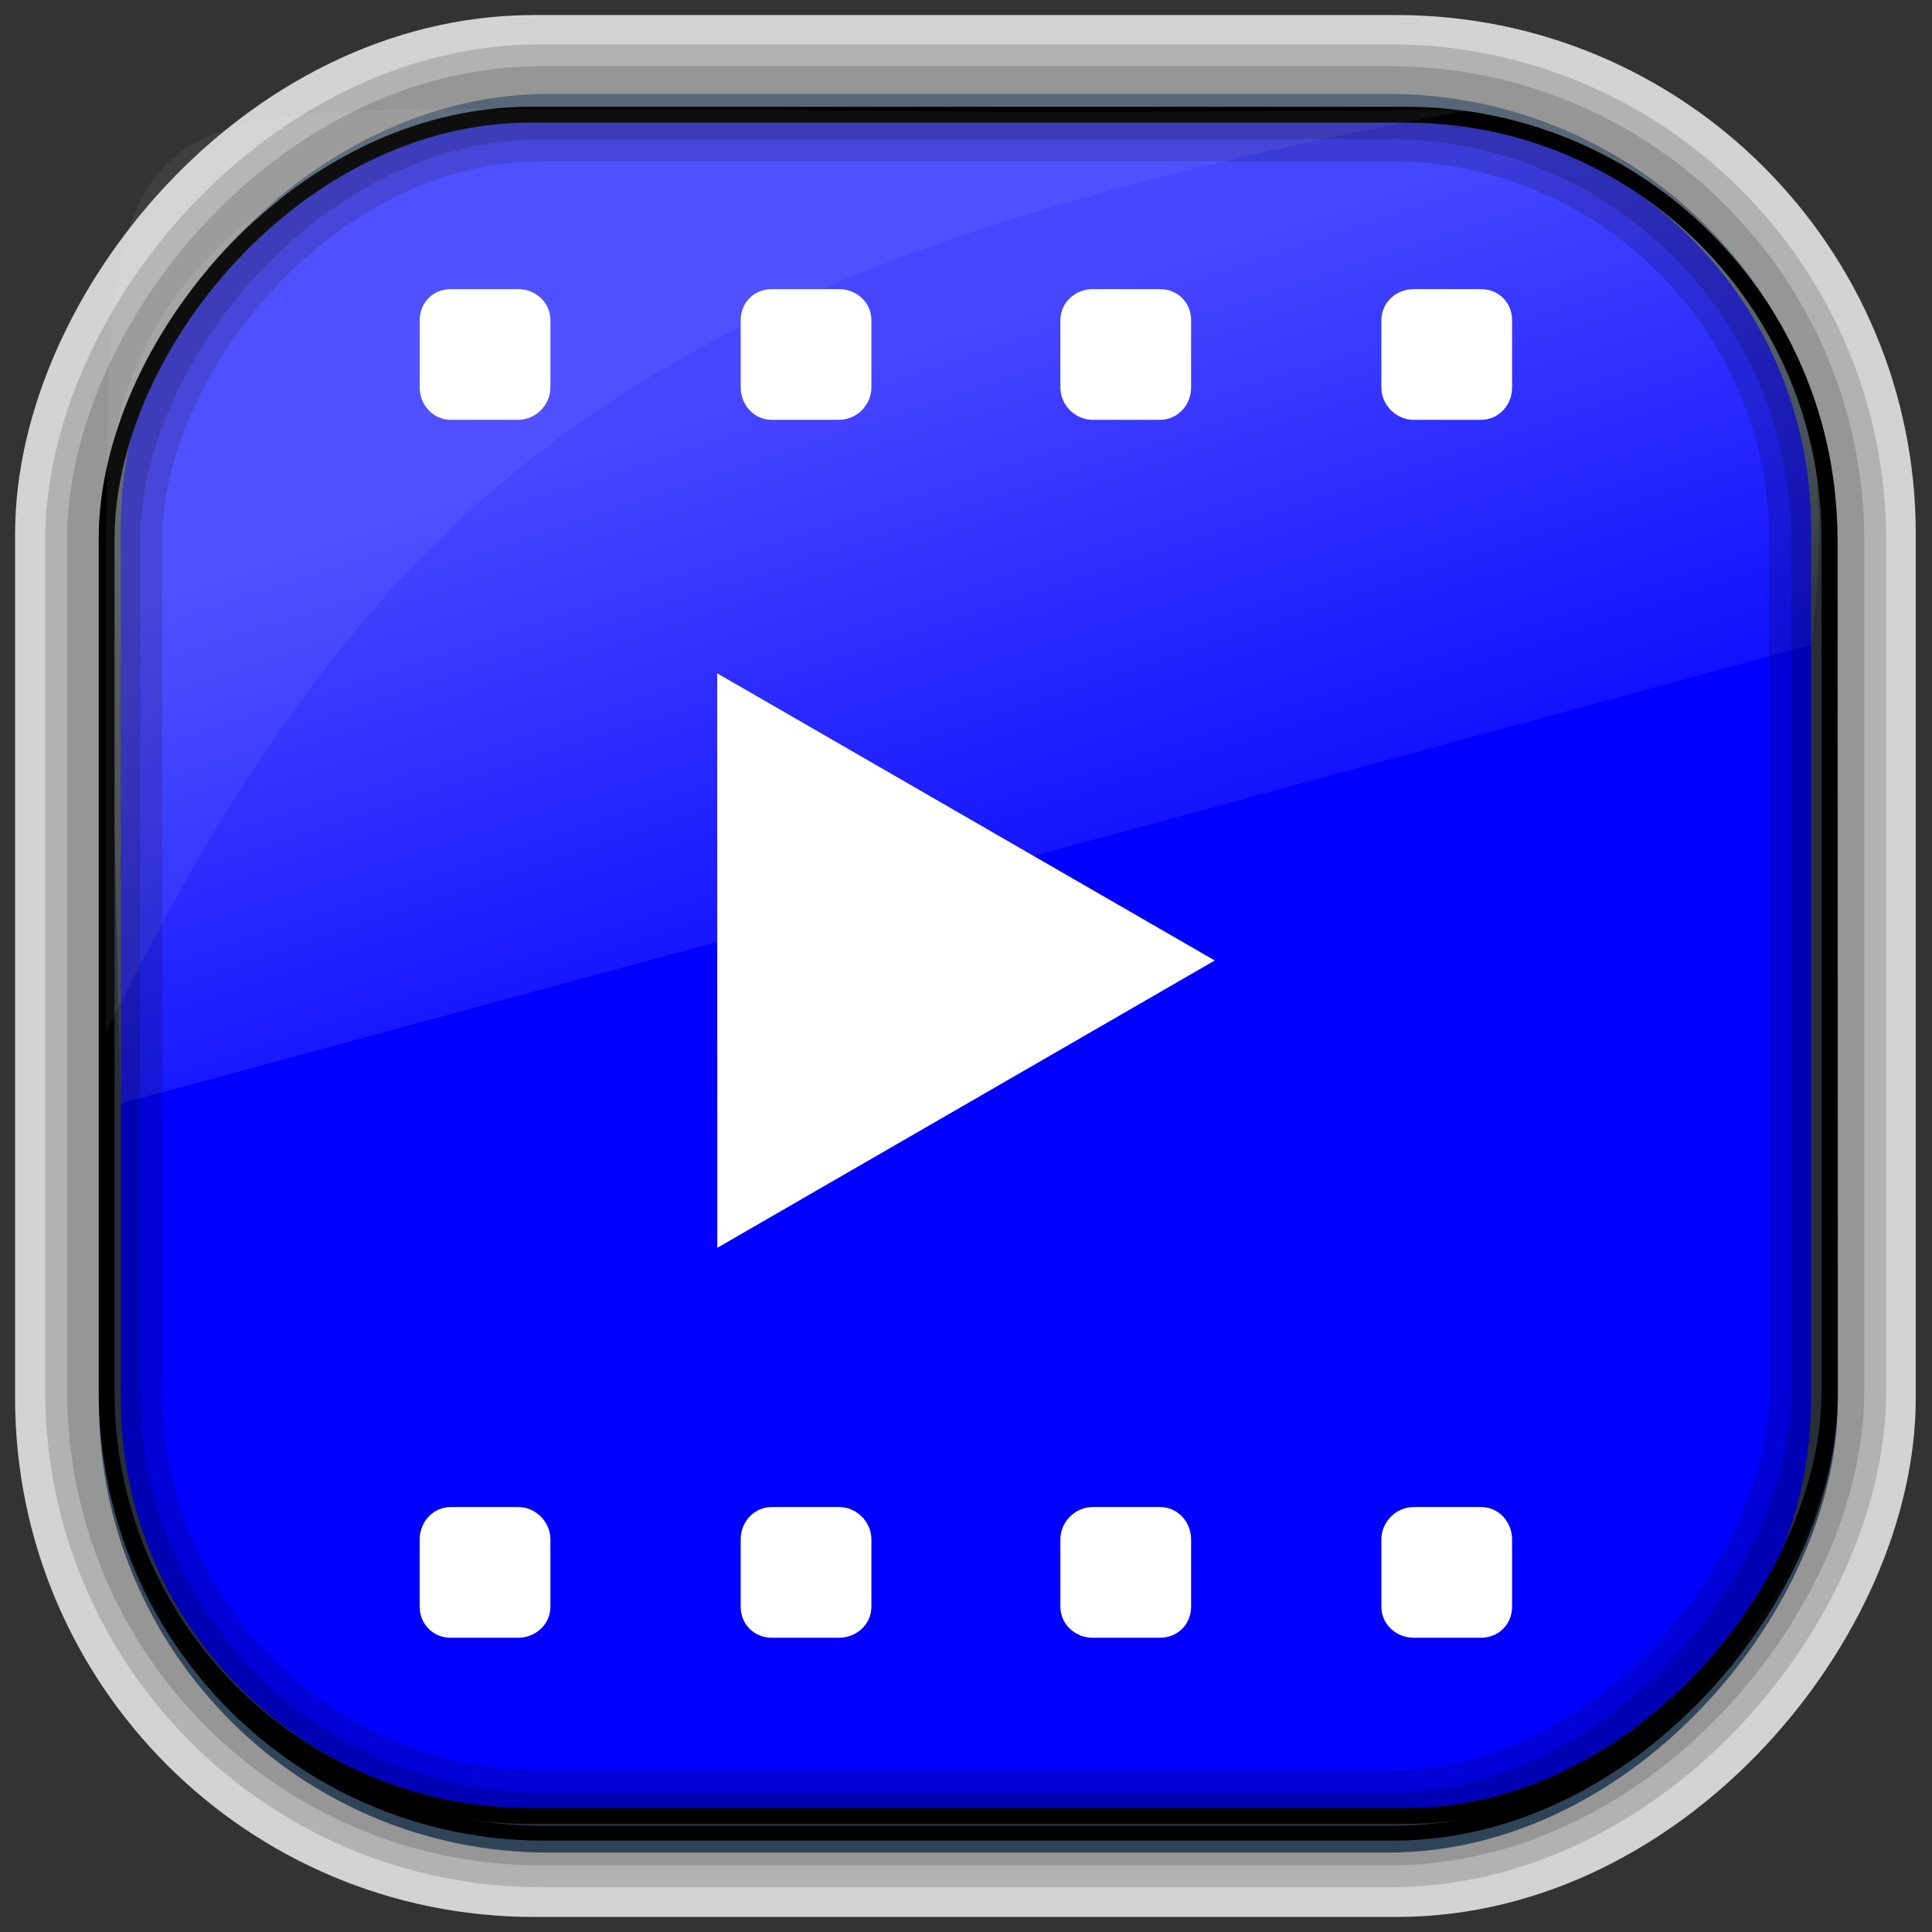 <?xml version="1.0" encoding="UTF-8" standalone="no"?>
<!-- Created with Inkscape (http://www.inkscape.org/) -->
<svg id="svg3449" xmlns:rdf="http://www.w3.org/1999/02/22-rdf-syntax-ns#" xmlns="http://www.w3.org/2000/svg" height="128" width="128" version="1.0" xmlns:cc="http://creativecommons.org/ns#" xmlns:xlink="http://www.w3.org/1999/xlink" xmlns:dc="http://purl.org/dc/elements/1.1/">
 <rect width="100%" height="100%" fill="#333333" stroke="none"/>
 <defs id="defs3451">
  <linearGradient id="linearGradient3514" y2="-9.103" gradientUnits="userSpaceOnUse" x2="66.492" gradientTransform="matrix(.968 0 0 .979 2.179 .166)" y1="-42.638" x1="67.952">
   <stop id="stop4620" style="stop-color:#37414b" offset="0"/>
   <stop id="stop4622" style="stop-color:#37414b;stop-opacity:0" offset="1"/>
  </linearGradient>
  <linearGradient id="linearGradient3516" y2="-11.847" gradientUnits="userSpaceOnUse" x2="58.98" gradientTransform="matrix(.968 0 0 .979 2.179 .166)" y1="-118.55" x1="57.173">
   <stop id="stop4596" offset="0"/>
   <stop id="stop4598" style="stop-opacity:0" offset="1"/>
  </linearGradient>
  <linearGradient id="linearGradient3519" y2="50.369" gradientUnits="userSpaceOnUse" x2="76.558" gradientTransform="matrix(.968 0 0 .979 3.242 -129.19)" y1="13.164" x1="76.558">
   <stop id="stop3392" style="stop-color:#425e7b" offset="0"/>
   <stop id="stop3394" style="stop-color:#7a91a7" offset="1"/>
  </linearGradient>
  <linearGradient id="linearGradient3521" y2="-8.74" gradientUnits="userSpaceOnUse" x2="60.217" gradientTransform="matrix(.968 0 0 .979 2.179 .166)" y1="-123.72" x1="60.395">
   <stop id="stop3392-4-8" style="stop-color:#425e7b" offset="0"/>
   <stop id="stop3394-8-0" style="stop-color:#7a91a7" offset="1"/>
  </linearGradient>
  <linearGradient id="linearGradient11406" y2="19.812" gradientUnits="userSpaceOnUse" x2="15.25" gradientTransform="matrix(2.667 0 0 4.341 -1.4969e-7 -5.023)" y1="8.438" x1="12.938">
   <stop id="stop6594-0-2" style="stop-color:#fff;stop-opacity:.275" offset="0"/>
   <stop id="stop6596-2-5" style="stop-color:#fff;stop-opacity:0" offset="1"/>
  </linearGradient>
  <filter id="filter3174" color-interpolation-filters="sRGB">
   <feGaussianBlur id="feGaussianBlur3176" stdDeviation="1.71"/>
  </filter>
  <linearGradient id="ButtonShadow-4" x1="45.448" gradientUnits="userSpaceOnUse" y1="92.54" gradientTransform="scale(1.006 .994)" x2="45.448" y2="7.016">
   <stop id="stop3750-7" offset="0"/>
   <stop id="stop3752-9" style="stop-opacity:.588" offset="1"/>
  </linearGradient>
  <filter id="filter3174-7" color-interpolation-filters="sRGB">
   <feGaussianBlur id="feGaussianBlur3176-1" stdDeviation="1.71"/>
  </filter>
  <filter id="filter3174-0" color-interpolation-filters="sRGB">
   <feGaussianBlur id="feGaussianBlur3176-4" stdDeviation="1.71"/>
  </filter>
 </defs>
 <rect id="rect892-2-7-2" ry="29.452" style="stroke:#d3d3d3;stroke-width:9.845;fill:#37414b" transform="scale(1,-1)" height="116.16" width="116.08" y="-122.08" x="5.922"/>
 <rect id="rect892" style="stroke:url(#linearGradient3521);stroke-width:.974;fill:url(#linearGradient3519)" transform="scale(1,-1)" ry="29.296" height="115.54" width="114.22" y="-122.25" x="7.039"/>
 <rect id="rect892-2" style="stroke:url(#linearGradient3516);stroke-width:.974;fill:url(#linearGradient3514)" transform="scale(1,-1)" ry="28.993" height="114.35" width="114.22" y="-121.46" x="7.06"/>
 <rect id="rect4229" style="fill:#fff" ry="10.607" height="99.702" width="90.51" y="12.742" x="19.092"/>
 <g id="layer1-0" transform="matrix(2.744 0 0 2.744 -1.862 -2758.1)">
  <path id="rect814" d="m13.5 3.594c-5.486 0-9.906 4.421-9.906 9.906v21c0 5.486 4.421 9.906 9.906 9.906h21c5.486 0 9.906-4.421 9.906-9.906v-21c0-5.486-4.421-9.906-9.906-9.906h-21zm-1.938 4.125h1.625c0.425 0 0.781 0.325 0.781 0.75v1.625c0 0.425-0.357 0.781-0.781 0.781h-1.625c-0.425 0-0.75-0.357-0.75-0.781v-1.625c0-0.425 0.325-0.75 0.75-0.75zm7.75 0h1.625c0.425 0 0.781 0.325 0.781 0.75v1.625c0 0.425-0.357 0.781-0.781 0.781h-1.625c-0.425 0-0.75-0.357-0.75-0.781v-1.625c0-0.425 0.325-0.75 0.75-0.75zm7.75 0h1.625c0.425 0 0.75 0.325 0.75 0.75v1.625c0 0.425-0.325 0.781-0.75 0.781h-1.625c-0.425 0-0.781-0.357-0.781-0.781v-1.625c0-0.425 0.357-0.75 0.781-0.75zm7.75 0h1.625c0.425 0 0.75 0.325 0.75 0.75v1.625c0 0.425-0.325 0.781-0.75 0.781h-1.625c-0.425 0-0.781-0.357-0.781-0.781v-1.625c0-0.425 0.357-0.75 0.781-0.75zm-23.25 29.406h1.625c0.425 0 0.781 0.357 0.781 0.781v1.625c0 0.425-0.357 0.75-0.781 0.75h-1.625c-0.425 0-0.75-0.325-0.75-0.75v-1.625c0-0.425 0.325-0.781 0.75-0.781zm7.75 0h1.625c0.425 0 0.781 0.357 0.781 0.781v1.625c0 0.425-0.357 0.75-0.781 0.75h-1.625c-0.425 0-0.75-0.325-0.75-0.75v-1.625c0-0.425 0.325-0.781 0.75-0.781zm7.75 0h1.625c0.425 0 0.75 0.357 0.75 0.781v1.625c0 0.425-0.325 0.75-0.75 0.75h-1.625c-0.425 0-0.781-0.325-0.781-0.75v-1.625c0-0.425 0.357-0.781 0.781-0.781zm7.75 0h1.625c0.425 0 0.75 0.357 0.75 0.781v1.625c0 0.425-0.325 0.75-0.75 0.75h-1.625c-0.425 0-0.781-0.325-0.781-0.75v-1.625c0-0.425 0.357-0.781 0.781-0.781z" style="fill:#00f" transform="translate(0 1004.4)"/>
  <path id="path812" style="fill:#fff" d="m33.924 22.177-19.173 5.137 5.138-19.173z" transform="matrix(.675 -.181 .181 .675 3.096 1019.5)"/>
 </g>
 <path id="rect6588" d="m7.265 40.702c-3.611-28.823 22.731-33.361 32.668-33.437l55.816 0.735c21.091 2.903 26.611 16.187 24.251 34.728l-112 30.388z" style="fill:url(#linearGradient11406)"/>
 <rect id="rect892-2-7-8" style="opacity:.159;stroke:#000;stroke-width:4.845;fill:none" transform="scale(1,-1)" ry="28.993" height="114.35" width="114.22" y="-121.16" x="6.869"/>
 <rect id="rect892-2-7-1" style="opacity:.159;stroke:#000;stroke-width:7.751;fill:none" transform="scale(1,-1)" ry="28.993" height="114.35" width="114.22" y="-121.16" x="6.869"/>
 <rect id="rect892-2-7-2-9" ry="28.067" style="stroke:#000;stroke-width:1.049;fill:none" transform="scale(1,-1)" height="112.71" width="114.14" y="-120.31" x="7.065"/>
 <path id="path1187" style="fill:#fff;fill-opacity:.057" d="m33.017 7.232c-23.707 0-26.027 0.674-25.93 26.295-0.043 0.716-0.077 1.444-0.077 2.173v32.76c18.67-38.321 38.34-51.497 90.374-61.179-0.225-0.026-0.46-0.03-0.691-0.03-41.576 0.387-25.652-0.019-63.676-0.019z"/>
 <g id="layer2" style="display:none" transform="matrix(1.217 0 0 1.23 5.605 3.119)">
  <rect id="rect3745" style="opacity:.9;filter:url(#filter3174);fill:url(#ButtonShadow-4)" rx="6" ry="6" height="85" width="86" y="7" x="5"/>
 </g>
 <g id="layer2-6" style="display:none" transform="matrix(1.217 0 0 1.23 5.605 3.119)">
  <rect id="rect3745-8" style="opacity:.9;filter:url(#filter3174-7);fill:url(#ButtonShadow-4)" rx="6" ry="6" height="85" width="86" y="7" x="5"/>
 </g>
 <g id="layer2-69" style="display:none" transform="matrix(1.217 0 0 1.23 5.605 3.119)">
  <rect id="rect3745-4" style="opacity:.9;filter:url(#filter3174-0);fill:url(#ButtonShadow-4)" rx="6" ry="6" height="85" width="86" y="7" x="5"/>
 </g>
</svg>

